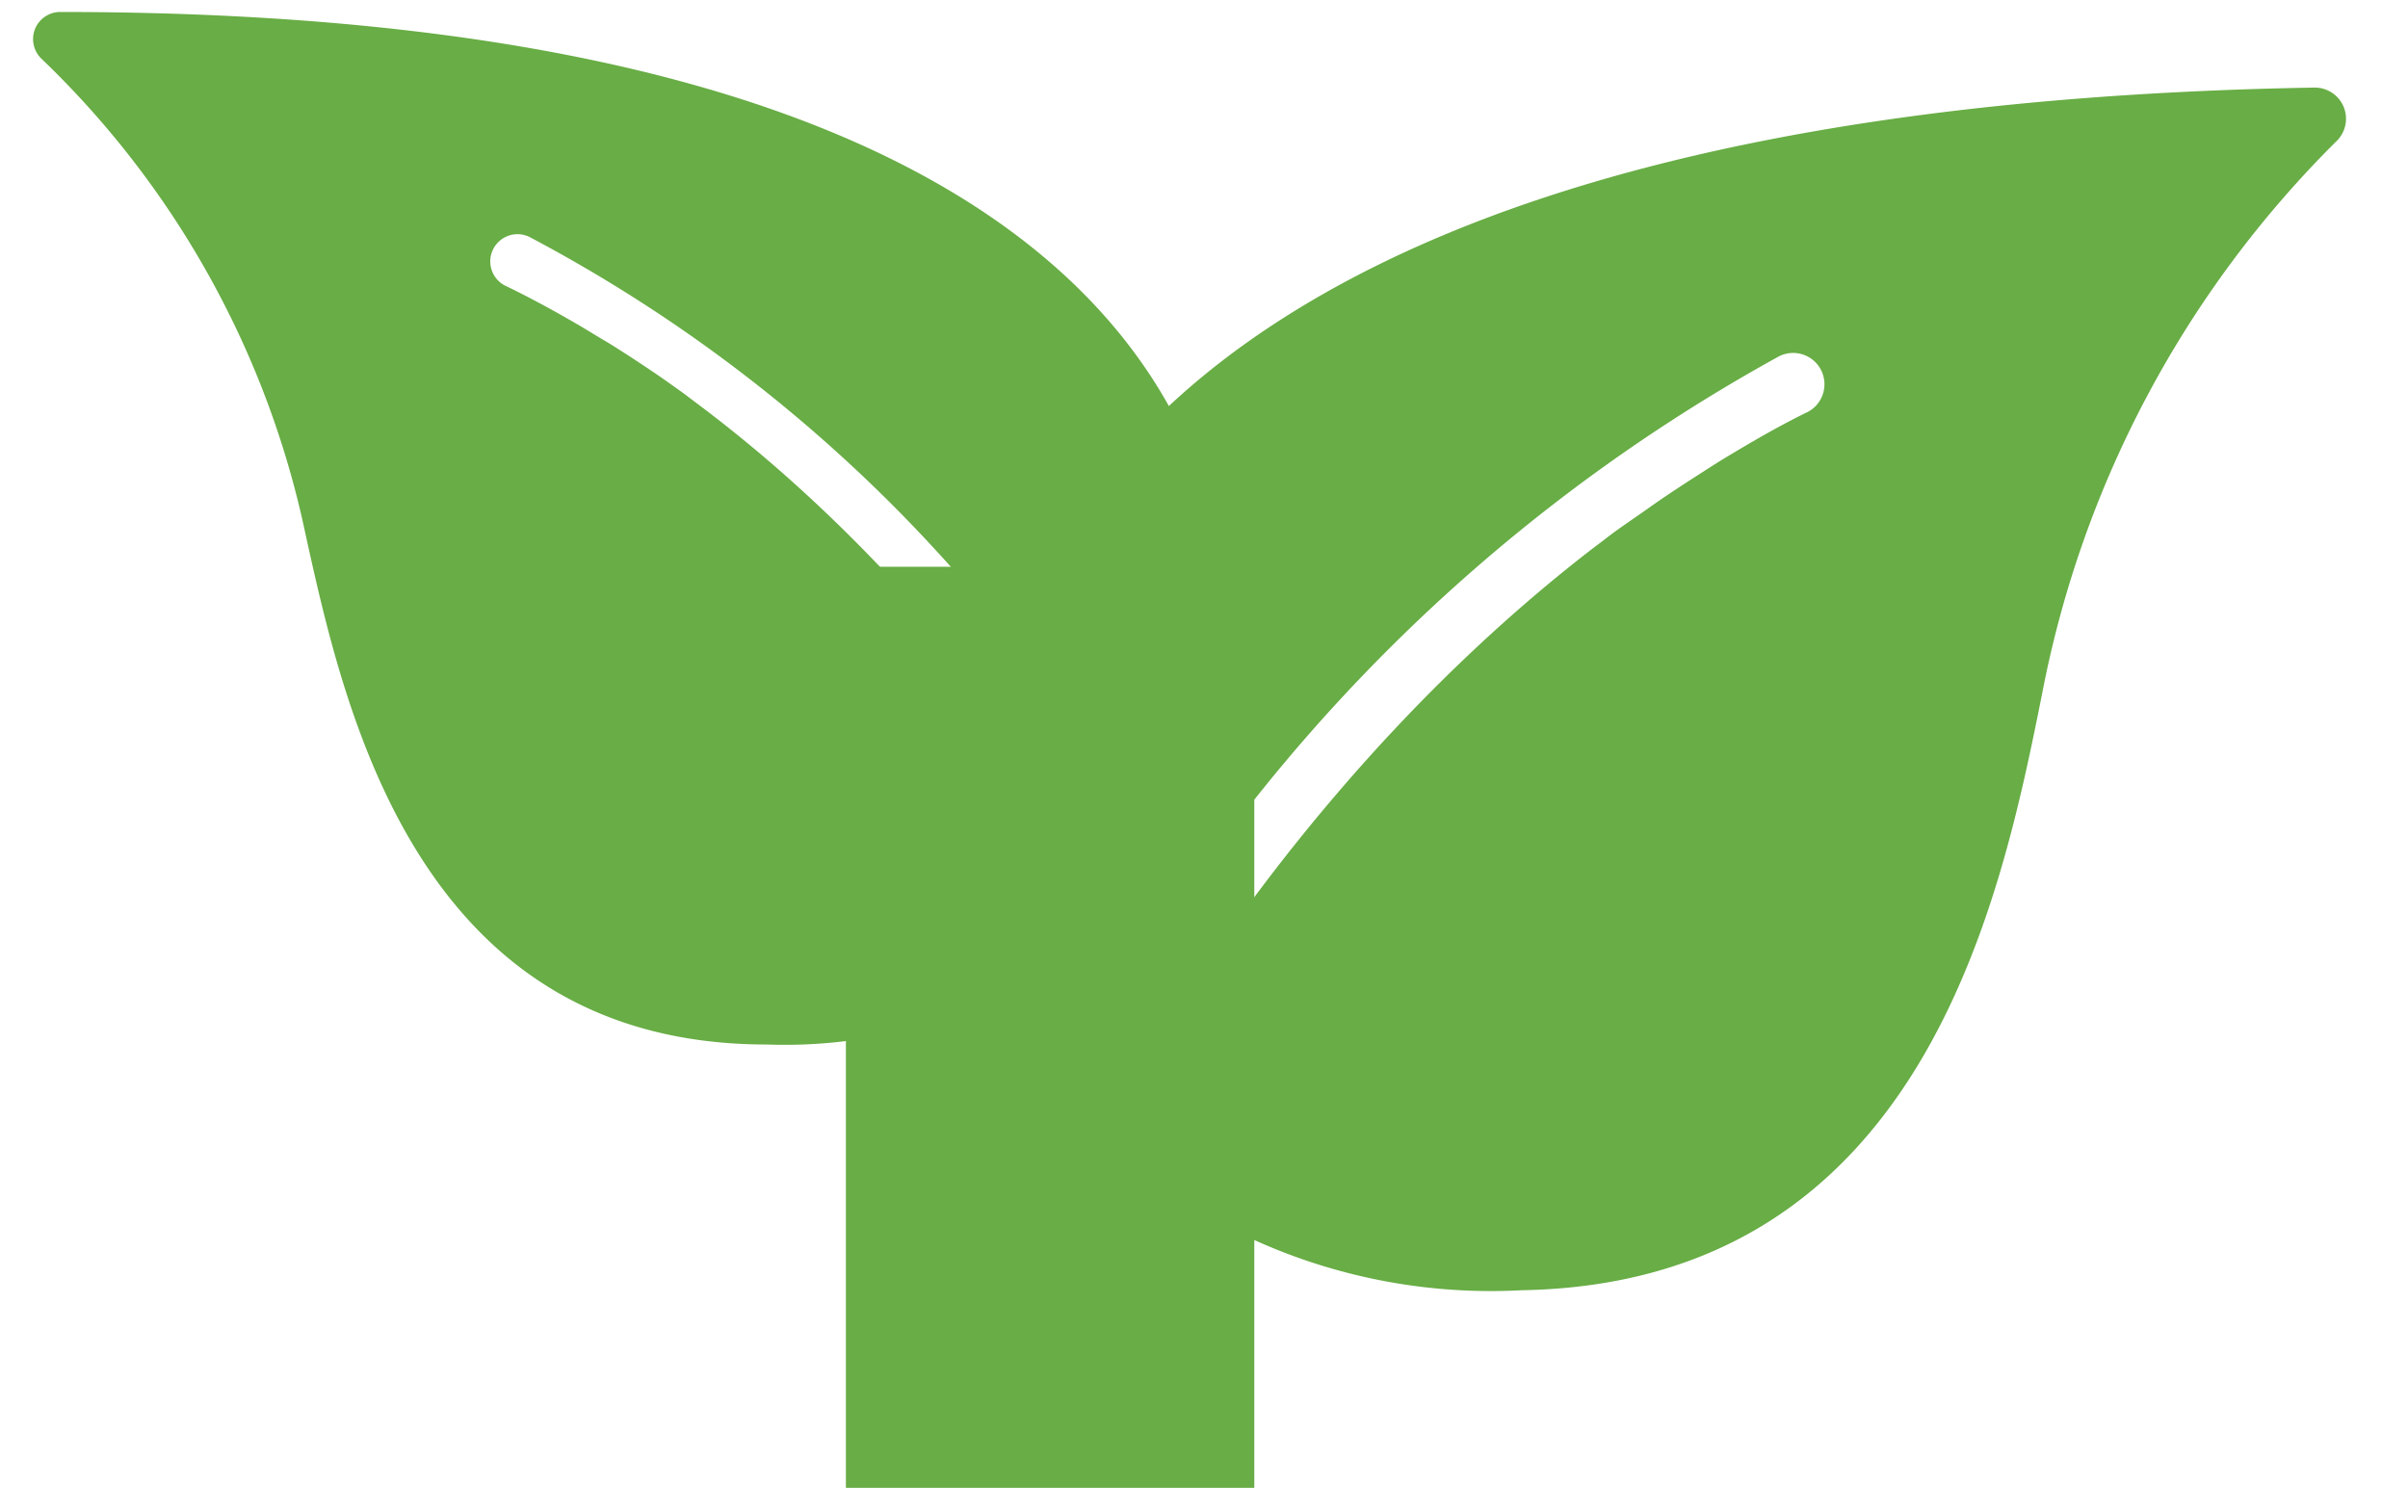 <svg xmlns="http://www.w3.org/2000/svg" width="17.689" height="11.107" viewBox="0 0 17.689 11.107">
    <defs>
        <style>
            .cls-1{fill:none}.cls-2{fill:#68ad45}
        </style>
    </defs>
    <g id="Group_2253" transform="translate(-152.706 -895.99)">
        <g id="leaf_2_" transform="translate(170.395 906.915) rotate(179)">
            <path id="Rectangle_2150" d="M0 0H10.393V10.393H0z" class="cls-1" transform="translate(0 0)"/>
            <g id="Group_1711" transform="translate(0.28 0.179)">
                <path id="Path_1066" d="M.017 9.971a.23.23 0 0 0 .212.142c8.92 0 9.883-3.7 9.883-5.286a3.4 3.4 0 0 0-.377-1.587.23.23 0 0 0-.2-.124.244.244 0 0 0-.2.115A12.771 12.771 0 0 1 4.209 8.2a.23.23 0 1 1-.2-.413c.212-.1.416-.215.616-.331.076-.045.15-.092.225-.138.113-.07.224-.141.332-.215s.218-.143.318-.219l.1-.073C8.4 4.722 10.113 1.39 10.113.23a.23.23 0 0 0-.46 0 5.433 5.433 0 0 1-.73 2.018 4.216 4.216 0 0 0-2.718-.868c-2.952 0-3.57 2.809-3.9 4.318A7.785 7.785 0 0 1 .068 9.721a.229.229 0 0 0-.051.25z" class="cls-2" transform="translate(0 0)"/>
            </g>
        </g>
        <g id="leaf_2_2" transform="translate(152.706 895.99)">
            <path id="Rectangle_2150-2" d="M0 0H9.028V9.028H0z" class="cls-1" transform="translate(0 0)"/>
            <g id="Group_1711-2" transform="translate(0.243 0.088)">
                <path id="Path_1066-2" d="M.015.123A.2.2 0 0 1 .2 0c7.748 0 8.585 3.211 8.585 4.592a2.955 2.955 0 0 1-.328 1.379.2.2 0 0 1-.173.107.212.212 0 0 1-.177-.1 11.094 11.094 0 0 0-4.451-4.32.2.2 0 1 0-.175.359c.184.089.362.187.535.288.066.039.131.08.2.12.1.061.194.123.289.186s.186.128.278.194l.083.063C7.3 4.683 8.785 7.578 8.785 8.585a.2.2 0 1 1-.4 0 4.72 4.72 0 0 0-.634-1.753 3.662 3.662 0 0 1-2.361.754c-2.564 0-3.1-2.44-3.389-3.751A6.763 6.763 0 0 0 .059.341.2.2 0 0 1 .015.123z" class="cls-2" transform="translate(0)"/>
            </g>
        </g>
        <path id="Path_3754" fill="none" stroke="#68ad45" stroke-linecap="square" stroke-width="3px" d="M0-4.233V-8" transform="translate(160.42 909.654)"/>
    </g>
</svg>
